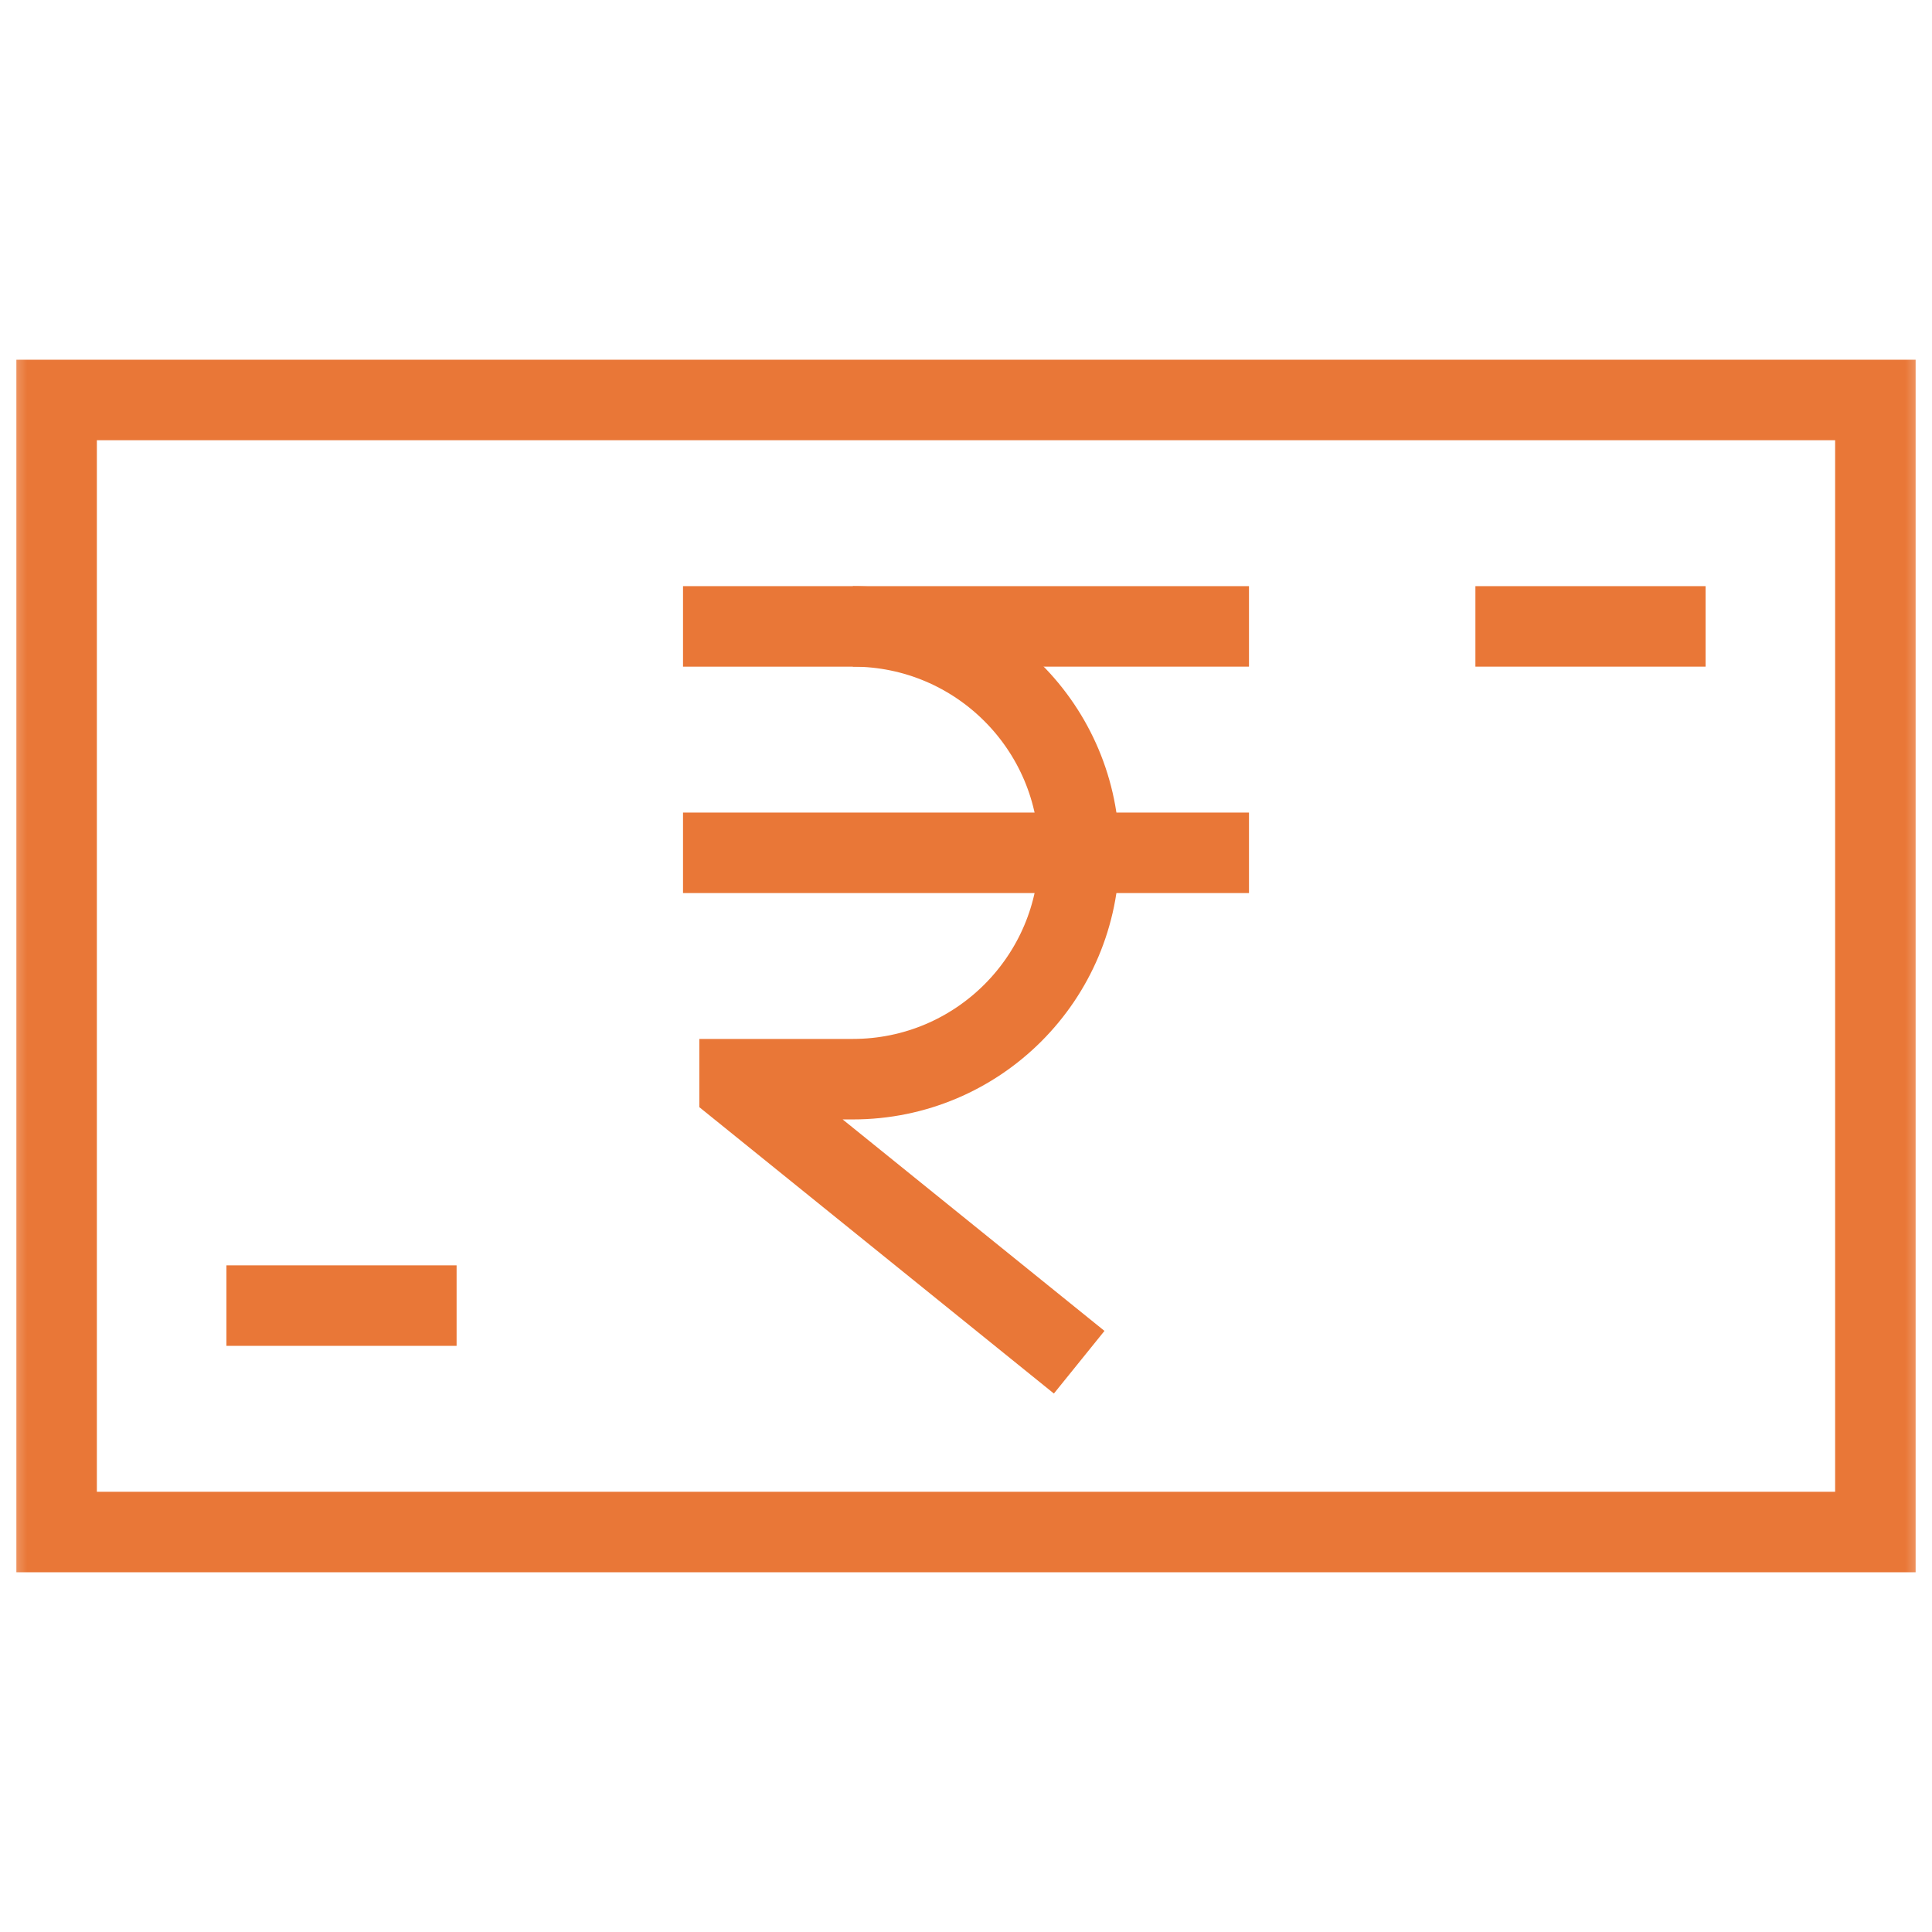 <svg width="36" height="36" viewBox="0 0 36 36" fill="none" xmlns="http://www.w3.org/2000/svg">
<mask id="mask0_2378_9366" style="mask-type:luminance" maskUnits="userSpaceOnUse" x="0" y="0" width="36" height="36">
<path d="M0 3.8147e-06H36V36H0V3.8147e-06Z" fill="white"/>
</mask>
<g mask="url(#mask0_2378_9366)">
<path d="M34.945 28.547H1.055V7.453H34.945V28.547Z" stroke="#E97737" stroke-width="1.5" stroke-miterlimit="10"/>
</g>
<path d="M4.219 24.328H8.508" stroke="#E97737" stroke-width="1.5" stroke-miterlimit="10"/>
<path d="M27.492 11.672H31.781" stroke="#E97737" stroke-width="1.5" stroke-miterlimit="10"/>
<mask id="mask1_2378_9366" style="mask-type:luminance" maskUnits="userSpaceOnUse" x="0" y="0" width="36" height="36">
<path d="M0 3.8147e-06H36V36H0V3.8147e-06Z" fill="white"/>
</mask>
<g mask="url(#mask1_2378_9366)">
<path d="M12.727 11.672H15.891C18.221 11.672 20.109 13.561 20.109 15.891C20.109 18.221 18.221 20.109 15.891 20.109H13.781V20.272L20.109 25.383" stroke="#E97737" stroke-width="1.5" stroke-miterlimit="10"/>
<path d="M12.727 15.891H23.273" stroke="#E97737" stroke-width="1.5" stroke-miterlimit="10"/>
<path d="M15.891 11.672H23.273" stroke="#E97737" stroke-width="1.5" stroke-miterlimit="10"/>
</g>
</svg>
